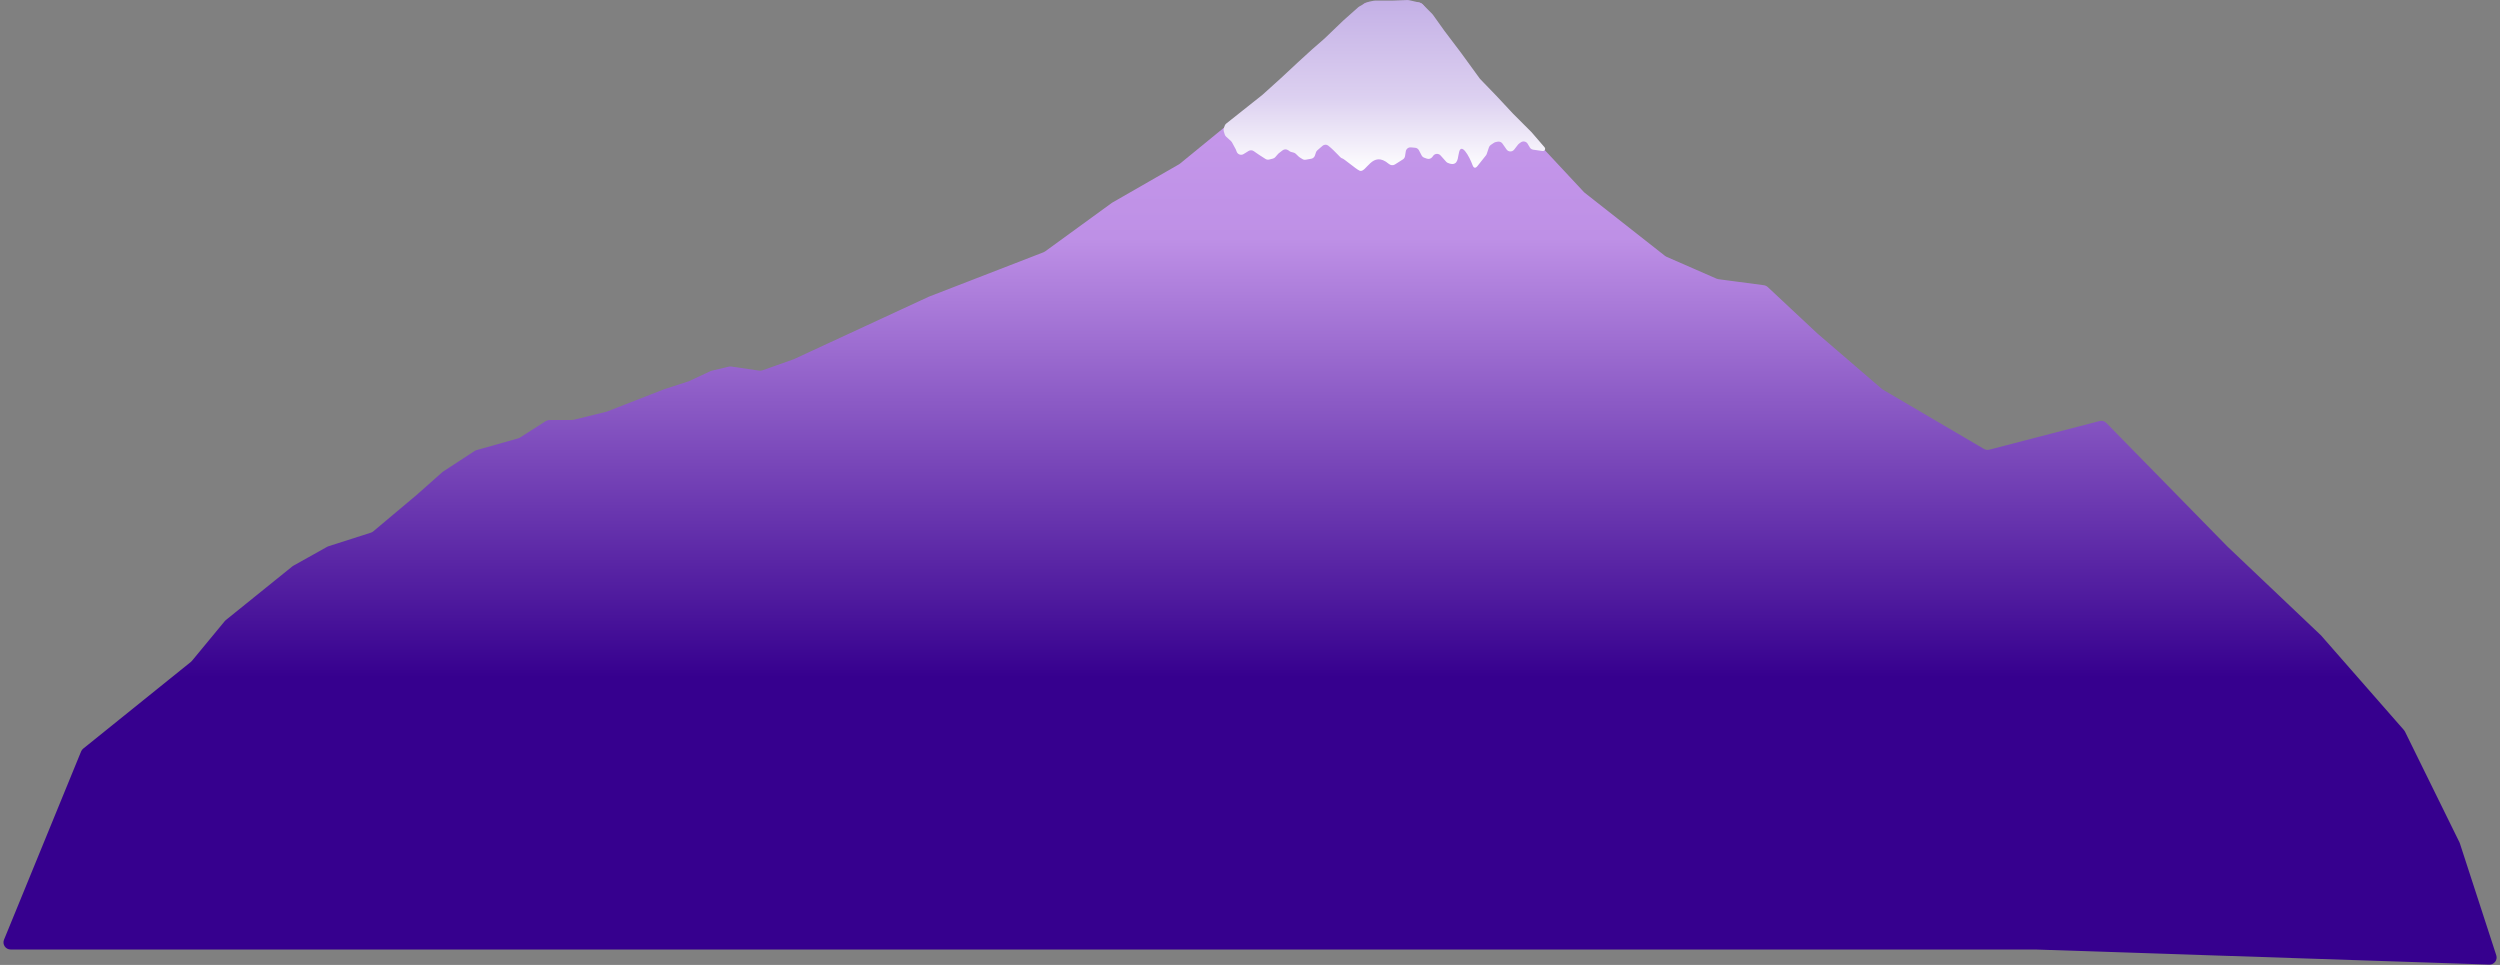 <svg width="2109" height="814" viewBox="0 0 2109 814" fill="none" xmlns="http://www.w3.org/2000/svg">
<rect x="0" y="0" width="2109" height="814" fill="#808080" stroke="none"/>
<g id="b-mountain">
<path id="big-mountain" d="M1074.43 73.446L995.443 138.035C995.188 138.244 994.917 138.43 994.632 138.594L938.066 171.072L881.703 212.062C881.283 212.367 880.826 212.616 880.342 212.804L783.594 250.29L669.604 303.057L643.307 312.377C642.387 312.703 641.401 312.8 640.435 312.658L616.946 309.223C616.193 309.113 615.425 309.147 614.684 309.324L600.421 312.732C600.025 312.826 599.64 312.961 599.271 313.133L581.182 321.6L560.142 328.417L511.936 347.233L483.88 354.149C483.41 354.265 482.928 354.324 482.444 354.324H463.615C462.473 354.324 461.354 354.65 460.391 355.263L438.642 369.12C438.148 369.435 437.61 369.675 437.046 369.834L402.026 379.708C401.441 379.873 400.884 380.126 400.375 380.458L373.87 397.759C373.624 397.919 373.39 398.098 373.169 398.293L351.5 417.5L314.905 448.24C314.307 448.742 313.618 449.122 312.874 449.36L277.074 460.816C276.692 460.938 276.324 461.099 275.974 461.294L247.444 477.252C247.148 477.417 246.868 477.607 246.604 477.819L190.472 523.119C190.158 523.372 189.871 523.657 189.614 523.967L161.888 557.53C161.63 557.843 161.341 558.128 161.026 558.382L70.203 631.531C69.414 632.167 68.799 632.992 68.415 633.93L3.388 792.726C1.772 796.674 4.675 801 8.941 801H276.5H1717L2099.95 813.716C2104.11 813.854 2107.14 809.82 2105.85 805.864L2075.13 711.408C2075.04 711.136 2074.94 710.871 2074.81 710.615L2028.85 617.209C2028.62 616.738 2028.32 616.3 2027.98 615.905L1958 536L1879 461L1776.93 356.806C1775.43 355.27 1773.22 354.657 1771.14 355.197L1678.2 379.333C1676.67 379.733 1675.03 379.505 1673.66 378.701L1588.38 328.691C1588.07 328.509 1587.78 328.299 1587.5 328.065L1533.05 281.241L1491.31 242.195C1490.39 241.341 1489.24 240.793 1488 240.629L1449.73 235.539C1449.17 235.465 1448.63 235.314 1448.11 235.09L1405.91 216.646C1405.45 216.442 1405.01 216.18 1404.61 215.866L1336.86 162.631C1336.62 162.441 1336.39 162.232 1336.18 162.007L1279.5 101.261L1247.01 66.902L1200.87 4.435C1199.74 2.904 1197.95 2 1196.04 2H1154.01C1152.5 2 1151.05 2.57 1149.94 3.595L1074.43 73.446Z" fill="url(#paint0_linear_87_80)"/>
<path id="sow" d="M1132 133.5C1130.94 133.5 1126.66 127.749 1120.49 122.845C1119.06 121.711 1117.04 121.834 1115.66 123.028L1111.33 126.782C1110.79 127.252 1110.38 127.859 1110.15 128.54L1109.25 131.24C1108.79 132.632 1107.6 133.659 1106.15 133.914L1101.51 134.733C1100.54 134.905 1099.54 134.71 1098.7 134.186L1096.35 132.717C1096.12 132.573 1095.9 132.405 1095.7 132.218L1093.09 129.721C1092.6 129.252 1092 128.917 1091.34 128.745L1089.22 128.188C1088.74 128.064 1088.3 127.853 1087.9 127.566L1086.76 126.746C1085.32 125.714 1083.38 125.745 1081.98 126.822L1078.81 129.26C1078.6 129.42 1078.41 129.599 1078.24 129.796L1075.82 132.557C1075.29 133.171 1074.58 133.606 1073.78 133.804L1070.68 134.58C1069.61 134.848 1068.47 134.661 1067.54 134.065L1062 130.5L1057.65 127.491C1056.35 126.586 1054.63 126.542 1053.27 127.379L1049.11 129.959C1046.97 131.278 1044.17 130.334 1043.27 127.993L1042.5 126L1039.32 120.103C1039.11 119.704 1038.83 119.344 1038.49 119.039L1034.32 115.247C1033.78 114.758 1033.39 114.132 1033.18 113.437L1032.36 110.713C1032.13 109.924 1032.14 109.08 1032.4 108.299L1033.12 106.129C1033.37 105.392 1033.82 104.743 1034.43 104.26L1065 80L1080.5 66L1095 52.5L1106.5 42L1117.5 32.393L1133 17.5L1142 9.5L1145.91 6.027C1146.3 5.677 1146.74 5.381 1147.21 5.145L1150.5 3.5L1154.02 1.74C1154.34 1.581 1154.68 1.465 1155.03 1.395L1158.82 0.636C1159.27 0.546 1159.73 0.5 1160.19 0.5H1175L1186.82 0.046C1187.6 0.015 1188.39 0.088 1189.16 0.263L1197.03 2.052C1198.32 2.345 1199.5 2.995 1200.43 3.928L1208.09 11.59C1208.36 11.863 1208.61 12.158 1208.84 12.471L1218.5 26L1232.5 44.5L1248.5 66.5L1262.5 81L1276.5 96L1292 111.5L1303.03 124.3C1303.8 125.188 1303.58 126.552 1302.58 127.155C1302.2 127.378 1301.77 127.466 1301.34 127.405L1293.41 126.272C1292.2 126.1 1291.14 125.389 1290.52 124.341L1288.74 121.3C1287.54 119.264 1284.85 118.703 1282.93 120.093L1281.46 121.167C1281.15 121.388 1280.88 121.65 1280.65 121.946L1277.34 126.21C1275.68 128.338 1272.44 128.252 1270.9 126.038L1267.5 121.152C1266.59 119.845 1264.99 119.202 1263.43 119.514L1261.78 119.845C1261.26 119.947 1260.78 120.149 1260.34 120.439L1257.64 122.239C1256.9 122.732 1256.35 123.458 1256.07 124.302L1254.22 129.828C1254.08 130.273 1253.85 130.688 1253.56 131.054L1246.37 140.086C1244.7 142.192 1243.21 141.91 1242.28 139.383C1239.46 131.703 1232.33 118.906 1230.62 129.6C1230.53 130.17 1230.37 130.772 1230.26 131.34C1229.78 133.99 1229.28 140.979 1221.2 137.332C1220.74 137.124 1220.33 136.807 1219.99 136.431L1215.25 131.134C1213.57 129.254 1210.59 129.382 1209.07 131.4L1208.27 132.468C1207.22 133.869 1205.37 134.422 1203.72 133.832L1201.47 133.028C1200.53 132.688 1199.74 132.004 1199.28 131.111L1197.01 126.775C1196.38 125.565 1195.18 124.76 1193.82 124.641L1190.22 124.325C1188.12 124.142 1186.25 125.61 1185.92 127.686L1185.28 131.718C1185.1 132.851 1184.45 133.853 1183.48 134.469L1176.75 138.75C1175.15 139.769 1173.06 139.48 1171.61 138.251C1157.48 126.252 1152.69 146.371 1147 144C1143.77 142.654 1133.5 133.5 1132 133.5Z" fill="url(#paint1_linear_87_80)"/>
</g>
<defs>
<linearGradient id="paint0_linear_87_80" x1="1043" y1="2" x2="1043" y2="801" gradientUnits="userSpaceOnUse">
<stop stop-color="#CC9FEF"/>
<stop offset="0.249" stop-color="#BE90E6"/>
<stop offset="0.713" stop-color="#36008E"/>
</linearGradient>
<linearGradient id="paint1_linear_87_80" x1="1168" y1="0.5" x2="1168" y2="144.357" gradientUnits="userSpaceOnUse">
<stop stop-color="#C4B0E6"/>
<stop offset="0.568" stop-color="#DCD0F0"/>
<stop offset="1" stop-color="white"/>
</linearGradient>
</defs>
</svg>
